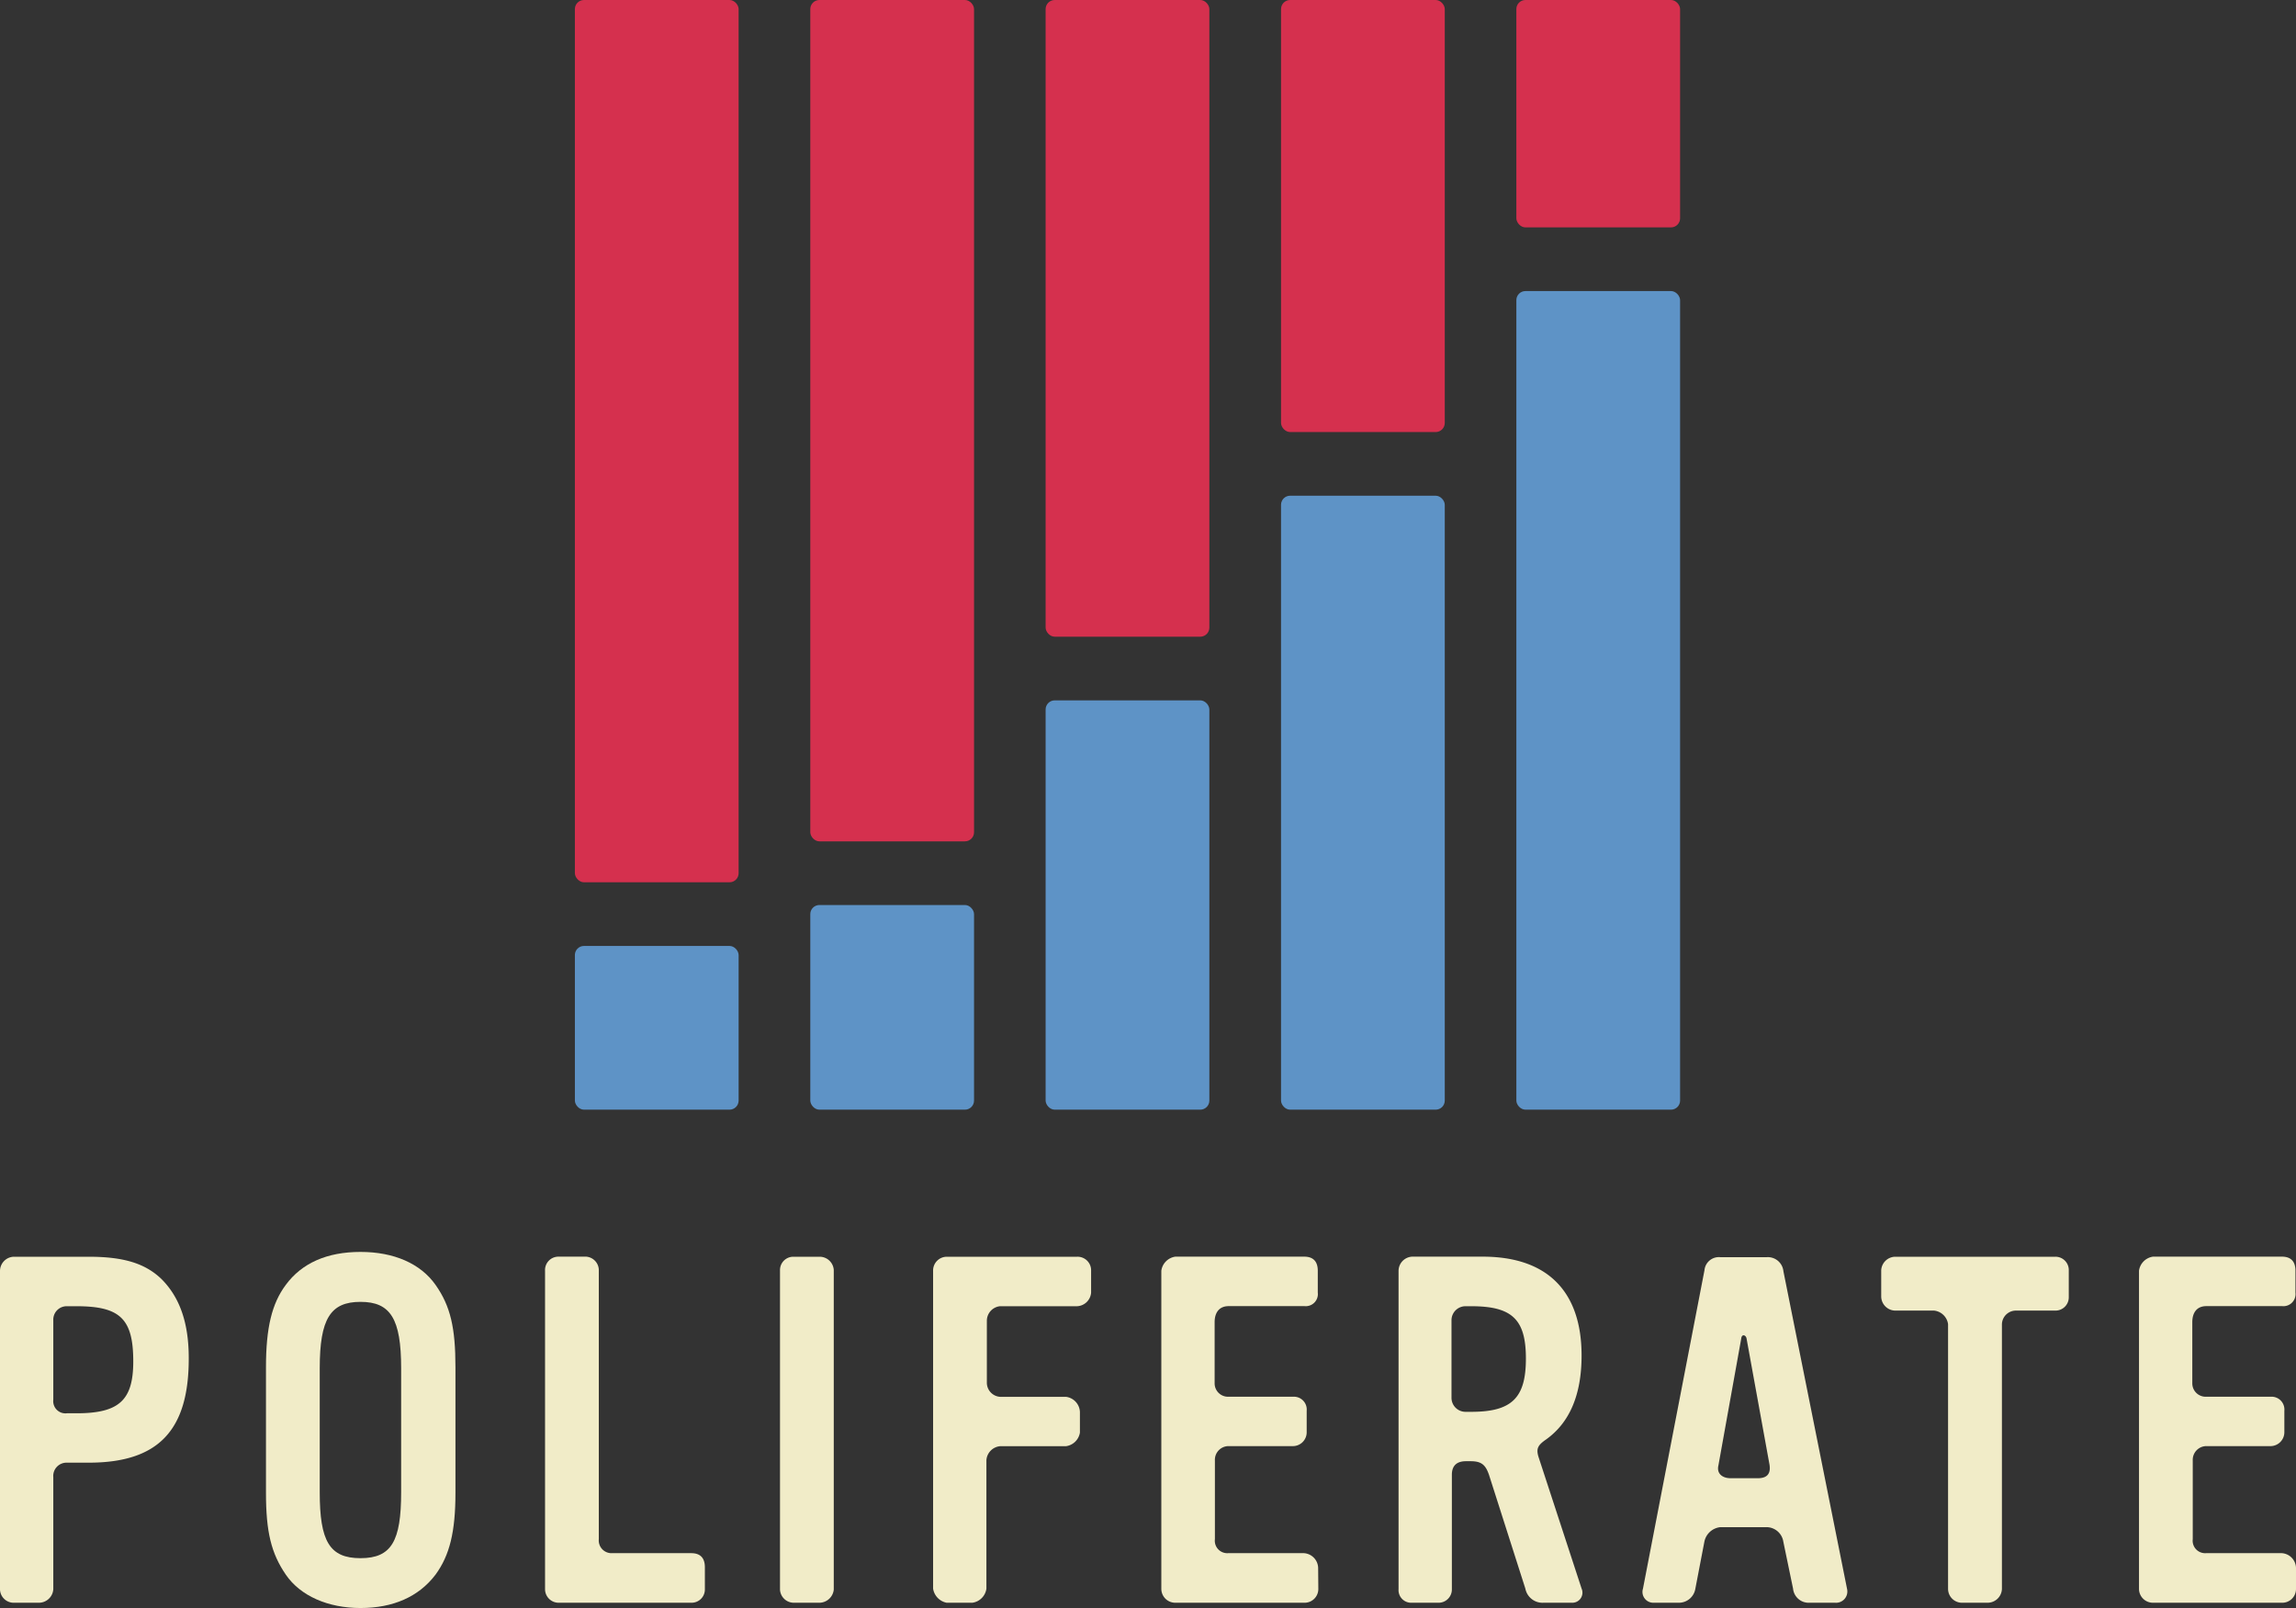 <svg id="Layer_1" data-name="Layer 1" xmlns="http://www.w3.org/2000/svg" viewBox="0 0 252.41 176.79"><rect x="0" y="0" width="252.41" height="176.79" fill="#333333" stroke="none"/><title>poliferate_logo</title><rect x="89.08" y="99.5" width="18" height="22.5" rx="1" ry="1" style="fill:#5e93c6"/><rect x="89.08" width="18" height="92.5" rx="1" ry="1" style="fill:#d5304e"/><rect x="63.2" y="104" width="18" height="18" rx="1" ry="1" style="fill:#5e93c6"/><rect x="63.2" width="18" height="97" rx="1" ry="1" style="fill:#d5304e"/><rect x="114.95" y="77" width="18" height="45" rx="1" ry="1" style="fill:#5e93c6"/><rect x="114.95" width="18" height="70" rx="1" ry="1" style="fill:#d5304e"/><rect x="140.83" y="54.5" width="18" height="67.5" rx="1" ry="1" style="fill:#5e93c6"/><rect x="140.83" width="18" height="47.5" rx="1" ry="1" style="fill:#d5304e"/><rect x="166.7" y="32" width="18" height="90" rx="1" ry="1" style="fill:#5e93c6"/><rect x="166.7" width="18" height="25" rx="1" ry="1" style="fill:#d5304e"/><path d="M9.75,160.81H7.35a1.46,1.46,0,0,0-1.49,1.6v12.3a1.59,1.59,0,0,1-1.6,1.5H1.44A1.51,1.51,0,0,1,0,174.77V139.72a1.57,1.57,0,0,1,1.49-1.55H9.75c3.89,0,6.23.75,8,2.45,2,2,3,4.8,3,8.69C20.77,157.3,17.37,160.81,9.75,160.81Zm-1.33-17.2H7.35a1.47,1.47,0,0,0-1.49,1.54v8.74a1.34,1.34,0,0,0,1.49,1.49H8.42c4.68,0,6.23-1.44,6.23-5.7C14.65,145,13.21,143.61,8.42,143.61Z" style="fill:#f1ecc8"/><path d="M47.88,173.12c-1.86,2.45-4.68,3.67-8.25,3.67s-6.61-1.33-8.21-3.67-2.18-4.69-2.18-9v-13.8c0-4.32.64-7,2.18-9.06,1.76-2.39,4.53-3.62,8.21-3.62s6.6,1.28,8.25,3.62,2.19,4.74,2.19,9.06v13.8C50.07,168.43,49.43,171,47.88,173.12ZM44.1,150.43c0-5.44-1.17-7.3-4.47-7.3s-4.48,1.86-4.48,7.3v13.63c0,5.38,1.07,7.25,4.48,7.25s4.47-1.87,4.47-7.25Z" style="fill:#f1ecc8"/><path d="M76,176.21H61.41a1.49,1.49,0,0,1-1.49-1.5v-35a1.47,1.47,0,0,1,1.49-1.55h2.82a1.5,1.5,0,0,1,1.6,1.55v29.51a1.4,1.4,0,0,0,1.44,1.54H76c1,0,1.49.54,1.49,1.55v2.39A1.46,1.46,0,0,1,76,176.21Z" style="fill:#f1ecc8"/><path d="M90.12,176.21H87.24a1.52,1.52,0,0,1-1.49-1.44v-35.1a1.46,1.46,0,0,1,1.49-1.5h2.93a1.56,1.56,0,0,1,1.49,1.44v35.16A1.61,1.61,0,0,1,90.12,176.21Z" style="fill:#f1ecc8"/><path d="M118.4,143.61h-8.47a1.61,1.61,0,0,0-1.44,1.6v6.87a1.56,1.56,0,0,0,1.44,1.49h7.25a1.75,1.75,0,0,1,1.54,1.65v2.29a1.8,1.8,0,0,1-1.54,1.49h-7.25a1.66,1.66,0,0,0-1.49,1.55v14.11a1.81,1.81,0,0,1-1.54,1.55h-2.83a1.87,1.87,0,0,1-1.49-1.55V139.72a1.51,1.51,0,0,1,1.49-1.55H118.4a1.49,1.49,0,0,1,1.55,1.55v2.4A1.62,1.62,0,0,1,118.4,143.61Z" style="fill:#f1ecc8"/><path d="M144.93,174.71a1.51,1.51,0,0,1-1.55,1.5H129.21a1.53,1.53,0,0,1-1.54-1.5v-35a1.81,1.81,0,0,1,1.54-1.55h14.17c1,0,1.49.54,1.49,1.55v2.4a1.33,1.33,0,0,1-1.44,1.49h-8.36c-1.06,0-1.54.74-1.54,1.76v6.71a1.47,1.47,0,0,0,1.54,1.49h7.09a1.41,1.41,0,0,1,1.49,1.54v2.4a1.52,1.52,0,0,1-1.49,1.49H135a1.51,1.51,0,0,0-1.44,1.6v8.63a1.37,1.37,0,0,0,1.44,1.54h8.36a1.67,1.67,0,0,1,1.55,1.6Z" style="fill:#f1ecc8"/><path d="M172.83,176.21h-3.14a1.92,1.92,0,0,1-2-1.55l-4-12.52c-.37-1.06-.8-1.49-2-1.49h-.53c-1,0-1.55.48-1.55,1.49v12.57a1.46,1.46,0,0,1-1.49,1.5h-2.93a1.39,1.39,0,0,1-1.44-1.5v-35a1.57,1.57,0,0,1,1.49-1.55H163c7.08,0,10.87,3.79,10.87,10.87,0,4.26-1.28,7.35-3.89,9.22-.91.63-1.12,1-.85,1.91l4.74,14.49A1.11,1.11,0,0,1,172.83,176.21Zm-11.08-32.6h-.63a1.54,1.54,0,0,0-1.55,1.54v8.52a1.54,1.54,0,0,0,1.55,1.55h.63c4.48,0,6-1.55,6-5.86S166.23,143.61,161.75,143.61Z" style="fill:#f1ecc8"/><path d="M201.75,176.21h-2.82a1.72,1.72,0,0,1-1.81-1.55l-1.07-5.16a1.88,1.88,0,0,0-1.86-1.6h-5.06a2,2,0,0,0-1.76,1.6l-1,5.21a1.83,1.83,0,0,1-1.81,1.5h-2.77a1.19,1.19,0,0,1-1.17-1.55l6.76-35a1.59,1.59,0,0,1,1.76-1.44h5.06a1.72,1.72,0,0,1,1.86,1.55l7,34.94A1.24,1.24,0,0,1,201.75,176.21ZM192,147.12c-.1-.37-.53-.48-.58.06l-2.51,13.95c-.21.91.48,1.39,1.34,1.39h3c1,0,1.44-.48,1.28-1.49Z" style="fill:#f1ecc8"/><path d="M225.93,144.09h-4.31a1.54,1.54,0,0,0-1.54,1.54v29.08a1.58,1.58,0,0,1-1.55,1.5h-2.88a1.53,1.53,0,0,1-1.49-1.5V145.58a1.74,1.74,0,0,0-1.54-1.49H208.3a1.57,1.57,0,0,1-1.49-1.55v-2.87a1.57,1.57,0,0,1,1.49-1.5h17.63a1.46,1.46,0,0,1,1.5,1.5v2.92A1.46,1.46,0,0,1,225.93,144.09Z" style="fill:#f1ecc8"/><path d="M252.41,174.71a1.51,1.51,0,0,1-1.55,1.5H236.69a1.53,1.53,0,0,1-1.54-1.5v-35a1.81,1.81,0,0,1,1.54-1.55h14.17c1,0,1.49.54,1.49,1.55v2.4a1.33,1.33,0,0,1-1.44,1.49h-8.36c-1.06,0-1.54.74-1.54,1.76v6.71a1.47,1.47,0,0,0,1.54,1.49h7.09a1.41,1.41,0,0,1,1.49,1.54v2.4a1.53,1.53,0,0,1-1.49,1.49H242.5a1.51,1.51,0,0,0-1.44,1.6v8.63a1.37,1.37,0,0,0,1.44,1.54h8.36a1.67,1.67,0,0,1,1.55,1.6Z" style="fill:#f1ecc8"/></svg>